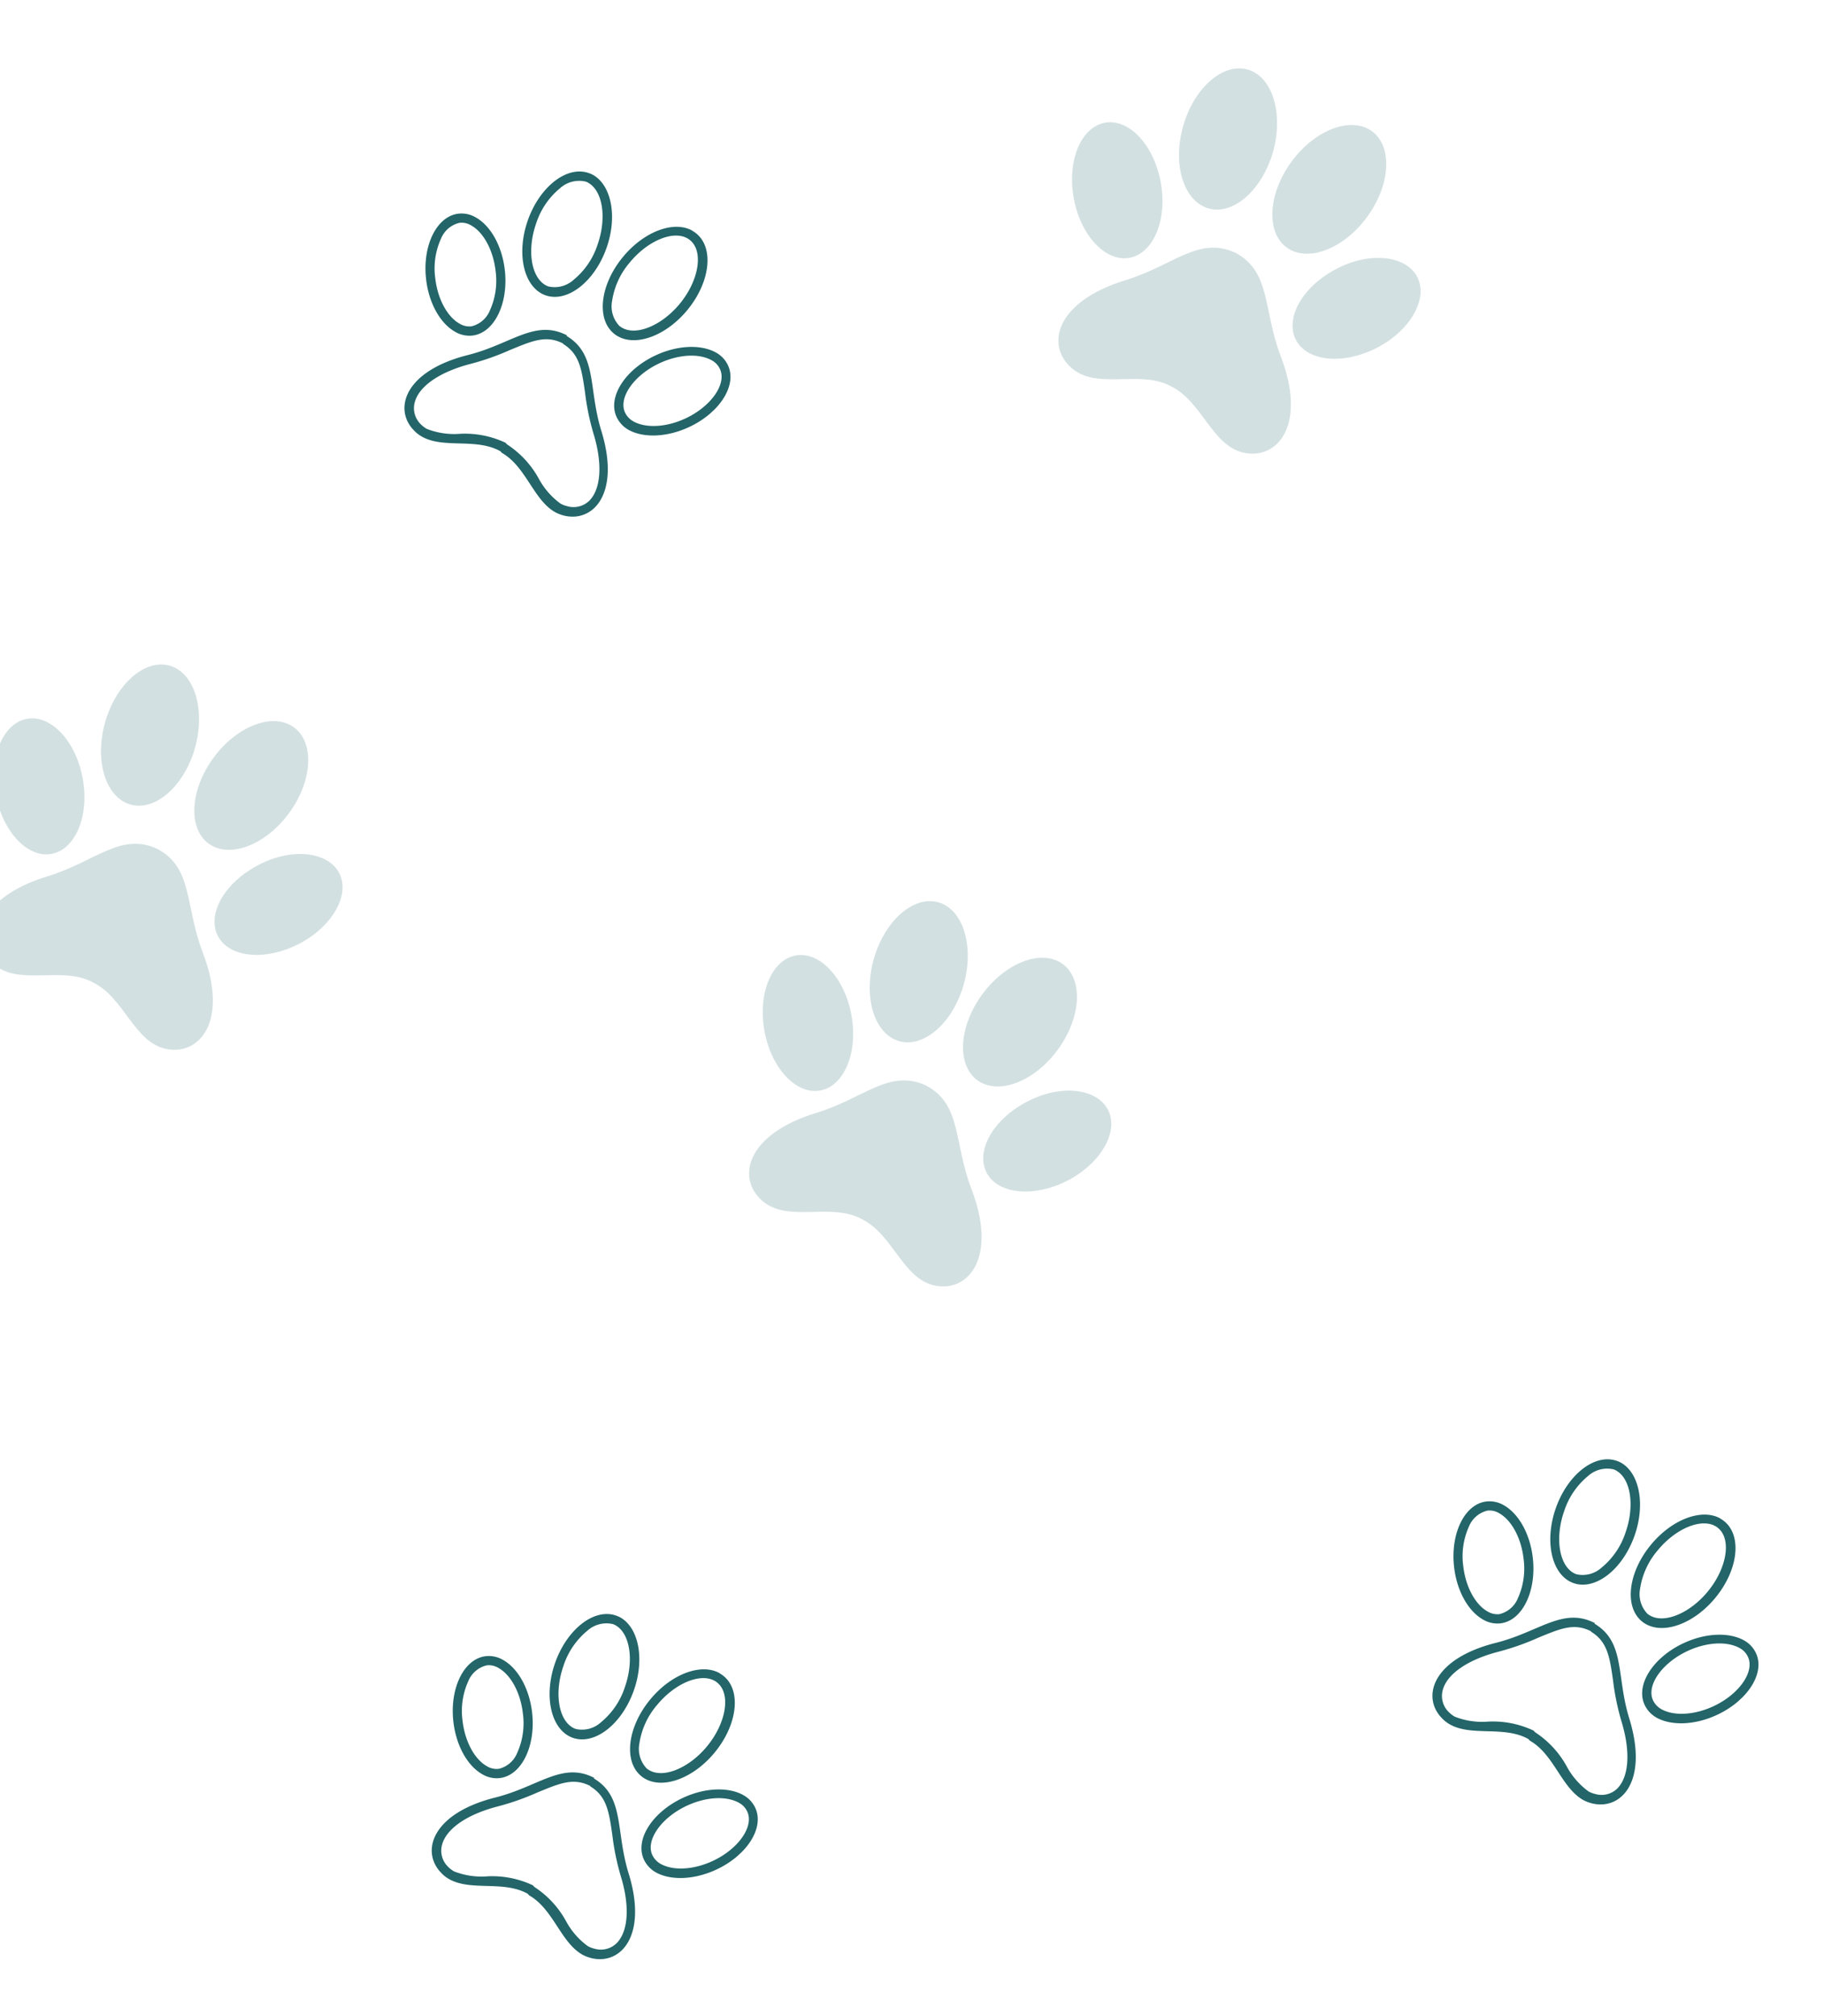 <svg width="401" height="443" fill="none" xmlns="http://www.w3.org/2000/svg"><g clip-path="url(#clip0_505_208)" fill="#236569"><path d="M349.739 358.545c3.657 2.205 4.136 5.561 4.872 10.654a55.328 55.328 0 001.831 8.977c2.03 6.566 1.736 12.065-.786 14.758a4.943 4.943 0 01-4.976 1.296 5.504 5.504 0 01-1.447-.557 16.417 16.417 0 01-4.812-5.533 21.017 21.017 0 00-6.945-7.478l-.162-.175-.175-.188a20.981 20.981 0 00-9.968-1.97 16.49 16.49 0 01-7.326-1.073 5.645 5.645 0 01-1.249-.94 4.892 4.892 0 01-1.399-2.273 4.937 4.937 0 01-.006-2.674c.971-3.552 5.537-6.668 12.285-8.409a56.058 56.058 0 008.684-3.063c4.794-1.952 7.877-3.365 11.672-1.388l-.093.036zm.943-1.826c-7.016-3.686-12.251 1.901-21.805 4.298-14.017 3.515-16.493 11.991-11.765 16.677.497.509 1.067.94 1.691 1.28 4.795 2.674 11.87.204 17.198 3.183l.149.161.075.08.112.121c5.327 3.03 6.936 10.362 11.743 13.05.604.32 1.244.565 1.908.729 6.5 1.589 12.46-4.921 8.191-18.686-2.893-9.39-.825-16.737-7.644-20.807l.147-.086zm-21.105-24.184c2.747 1.524 4.866 5.483 5.378 10.009a15.812 15.812 0 01-1.25 8.662 5.834 5.834 0 01-4.075 3.509 4.144 4.144 0 01-2.563-.569c-2.748-1.525-4.866-5.483-5.378-10.01a15.817 15.817 0 011.249-8.661 5.84 5.84 0 014.075-3.51c.896-.1 1.798.1 2.564.57zm.992-1.772a6.16 6.16 0 00-3.789-.807c-4.778.562-7.955 7.013-7.101 14.422.621 5.375 3.19 9.765 6.408 11.553a6.162 6.162 0 003.789.807c4.778-.562 7.955-7.013 7.102-14.423-.621-5.374-3.191-9.764-6.409-11.552zm51.918 31.426a4.129 4.129 0 011.808 1.946c1.495 3.288-2.013 8.246-7.677 10.856-4.155 1.909-8.61 2.17-11.407.591a4.386 4.386 0 01-1.808-1.946c-1.495-3.287 2.026-8.258 7.677-10.856 4.169-1.921 8.61-2.17 11.407-.591zm.925-1.709c-3.192-1.787-8.277-1.691-13.187.569-6.789 3.129-10.678 9.192-8.679 13.562a6.297 6.297 0 002.656 2.859c3.205 1.775 8.29 1.678 13.199-.581 6.776-3.117 10.665-9.18 8.666-13.55a6.17 6.17 0 00-2.655-2.859zm-28.101-37.317c3.217 1.788 4.114 7.757 2.066 13.585a16.621 16.621 0 01-5.213 7.692 6.21 6.21 0 01-2.607 1.447 6.176 6.176 0 01-2.975.062 4.002 4.002 0 01-.639-.282c-3.204-1.801-4.114-7.757-2.067-13.585a16.629 16.629 0 015.214-7.692 6.28 6.28 0 012.661-1.448 6.251 6.251 0 013.024-.031c.219.075.428.173.625.294l-.089-.042zm1.055-1.73a6.276 6.276 0 00-.958-.41c-4.782-1.66-10.774 3.004-13.378 10.424-2.415 6.919-1.073 13.774 2.984 16.032.303.167.619.309.945.423 4.782 1.66 10.774-3.004 13.391-10.436 2.428-6.906 1.06-13.762-2.984-16.033zm20.765 13.948c.21.112.405.25.582.41 2.997 2.442 1.954 8.838-2.262 13.953-3.917 4.763-9.505 7.102-12.67 5.29a4.22 4.22 0 01-.595-.397 6.22 6.22 0 01-1.483-2.563 6.255 6.255 0 01-.133-2.963 16.764 16.764 0 013.892-8.44c3.916-4.763 9.491-7.09 12.669-5.29zm1.055-1.705c-4.045-2.245-10.598.165-15.25 5.811-5.008 6.076-5.901 13.607-1.959 16.823.272.233.569.435.886.602 4.043 2.272 10.61-.151 15.249-5.785 5.021-6.088 5.914-13.619 1.959-16.822a7.09 7.09 0 00-.886-.603l.001-.026z"/></g><g clip-path="url(#clip1_505_208)" fill="#236569"><path d="M129.739 392.545c3.657 2.205 4.136 5.561 4.872 10.654a55.328 55.328 0 001.831 8.977c2.03 6.566 1.736 12.065-.786 14.758a4.943 4.943 0 01-4.976 1.296 5.504 5.504 0 01-1.447-.557 16.417 16.417 0 01-4.812-5.533 21.017 21.017 0 00-6.945-7.478l-.162-.175-.175-.188a20.981 20.981 0 00-9.968-1.97 16.489 16.489 0 01-7.326-1.073 5.644 5.644 0 01-1.25-.94 4.905 4.905 0 01-1.398-2.273 4.937 4.937 0 01-.006-2.674c.971-3.552 5.537-6.668 12.285-8.409a56.058 56.058 0 008.684-3.063c4.794-1.952 7.877-3.365 11.672-1.388l-.093.036zm.943-1.826c-7.016-3.686-12.251 1.901-21.805 4.298-14.017 3.515-16.493 11.991-11.765 16.677a7.11 7.11 0 001.691 1.28c4.795 2.674 11.87.204 17.198 3.183l.149.161.075.08.112.121c5.327 3.03 6.936 10.362 11.743 13.05.604.32 1.244.565 1.908.729 6.5 1.589 12.46-4.921 8.191-18.686-2.893-9.39-.825-16.737-7.644-20.807l.147-.086zm-21.105-24.184c2.747 1.524 4.866 5.483 5.378 10.009a15.812 15.812 0 01-1.25 8.662 5.834 5.834 0 01-4.075 3.509 4.144 4.144 0 01-2.563-.569c-2.748-1.525-4.866-5.483-5.378-10.01a15.817 15.817 0 011.249-8.661 5.84 5.84 0 014.075-3.51c.896-.1 1.798.1 2.564.57zm.992-1.772a6.16 6.16 0 00-3.789-.807c-4.778.562-7.955 7.013-7.102 14.422.621 5.375 3.191 9.765 6.409 11.553a6.162 6.162 0 003.789.807c4.778-.562 7.955-7.013 7.102-14.423-.621-5.374-3.191-9.764-6.409-11.552zm51.918 31.426a4.129 4.129 0 011.808 1.946c1.495 3.288-2.013 8.246-7.677 10.856-4.155 1.909-8.61 2.17-11.407.591a4.38 4.38 0 01-1.808-1.946c-1.495-3.287 2.026-8.258 7.677-10.856 4.169-1.921 8.61-2.17 11.407-.591zm.925-1.709c-3.192-1.787-8.277-1.691-13.187.569-6.789 3.129-10.678 9.192-8.679 13.562a6.297 6.297 0 002.656 2.859c3.205 1.775 8.29 1.678 13.199-.581 6.776-3.117 10.665-9.18 8.666-13.55a6.17 6.17 0 00-2.655-2.859zm-28.101-37.317c3.217 1.788 4.114 7.757 2.066 13.585a16.621 16.621 0 01-5.213 7.692 6.21 6.21 0 01-2.607 1.447 6.176 6.176 0 01-2.975.062 4.002 4.002 0 01-.639-.282c-3.204-1.801-4.114-7.757-2.067-13.585a16.629 16.629 0 015.214-7.692 6.28 6.28 0 012.661-1.448 6.251 6.251 0 013.024-.031c.219.075.428.173.625.294l-.089-.042zm1.055-1.73a6.276 6.276 0 00-.958-.41c-4.782-1.66-10.774 3.004-13.378 10.424-2.415 6.919-1.073 13.774 2.984 16.032.303.167.619.309.945.423 4.782 1.66 10.774-3.004 13.391-10.436 2.428-6.906 1.06-13.762-2.984-16.033zm20.765 13.948c.21.112.405.25.582.41 2.997 2.442 1.954 8.838-2.262 13.953-3.917 4.763-9.505 7.102-12.67 5.29a4.22 4.22 0 01-.595-.397 6.22 6.22 0 01-1.483-2.563 6.255 6.255 0 01-.133-2.963 16.764 16.764 0 013.892-8.44c3.916-4.763 9.491-7.09 12.669-5.29zm1.055-1.705c-4.045-2.245-10.598.165-15.25 5.811-5.008 6.076-5.901 13.607-1.959 16.823.272.233.569.435.886.602 4.043 2.272 10.61-.151 15.249-5.785 5.021-6.088 5.914-13.619 1.959-16.822a7.09 7.09 0 00-.886-.603l.001-.026z"/></g><g clip-path="url(#clip2_505_208)" fill="#236569"><path d="M123.739 75.545c3.657 2.205 4.136 5.561 4.872 10.654a55.318 55.318 0 001.831 8.977c2.03 6.566 1.736 12.065-.786 14.758a4.943 4.943 0 01-4.976 1.296 5.504 5.504 0 01-1.447-.557 16.417 16.417 0 01-4.812-5.533 21.023 21.023 0 00-6.945-7.478l-.162-.175-.175-.188a20.982 20.982 0 00-9.968-1.97 16.503 16.503 0 01-7.326-1.073 5.66 5.66 0 01-1.25-.94 4.91 4.91 0 01-1.398-2.273 4.937 4.937 0 01-.006-2.674c.971-3.552 5.537-6.668 12.285-8.409a56.103 56.103 0 008.684-3.063c4.794-1.952 7.877-3.365 11.672-1.388l-.093.036zm.943-1.826c-7.016-3.686-12.251 1.9-21.805 4.298-14.017 3.515-16.493 11.991-11.765 16.677.497.509 1.067.94 1.691 1.28 4.794 2.674 11.87.204 17.198 3.182l.149.162.075.08.112.121c5.327 3.03 6.936 10.362 11.743 13.05.604.32 1.244.565 1.908.729 6.5 1.589 12.46-4.921 8.191-18.686-2.893-9.39-.825-16.737-7.644-20.807l.147-.086zm-21.105-24.184c2.747 1.524 4.866 5.483 5.378 10.009a15.812 15.812 0 01-1.25 8.662 5.842 5.842 0 01-4.075 3.51 4.138 4.138 0 01-2.563-.57c-2.747-1.525-4.866-5.483-5.378-10.01a15.815 15.815 0 011.25-8.662 5.838 5.838 0 014.074-3.509c.896-.1 1.798.1 2.564.57zm.992-1.772a6.155 6.155 0 00-3.789-.807c-4.778.562-7.955 7.013-7.102 14.422.621 5.375 3.191 9.765 6.409 11.553a6.162 6.162 0 003.789.807c4.778-.562 7.955-7.013 7.102-14.423-.621-5.374-3.191-9.764-6.409-11.552zm51.918 31.426a4.127 4.127 0 011.808 1.947c1.495 3.287-2.013 8.245-7.677 10.855-4.155 1.909-8.61 2.17-11.407.591a4.38 4.38 0 01-1.808-1.946c-1.495-3.287 2.026-8.258 7.677-10.856 4.169-1.92 8.61-2.17 11.407-.591zm.925-1.71c-3.192-1.786-8.277-1.69-13.187.57-6.789 3.13-10.678 9.192-8.679 13.562a6.295 6.295 0 002.656 2.86c3.205 1.774 8.29 1.677 13.199-.582 6.776-3.117 10.665-9.18 8.666-13.55a6.166 6.166 0 00-2.655-2.86zm-28.101-37.316c3.217 1.788 4.114 7.757 2.066 13.585a16.627 16.627 0 01-5.213 7.692 6.208 6.208 0 01-2.607 1.447 6.172 6.172 0 01-2.975.062 3.957 3.957 0 01-.639-.282c-3.204-1.8-4.114-7.757-2.067-13.585a16.629 16.629 0 015.214-7.692 6.28 6.28 0 012.661-1.448 6.248 6.248 0 013.024-.031c.219.075.428.173.625.294l-.089-.042zm1.055-1.73a6.266 6.266 0 00-.958-.41c-4.782-1.66-10.774 3.004-13.378 10.424-2.415 6.919-1.073 13.774 2.984 16.032a6.1 6.1 0 00.945.423c4.782 1.66 10.774-3.004 13.391-10.436 2.428-6.906 1.06-13.762-2.984-16.033zm20.765 13.947c.21.113.405.25.582.41 2.997 2.443 1.954 8.839-2.262 13.954-3.917 4.763-9.505 7.102-12.67 5.29a4.284 4.284 0 01-.595-.397 6.223 6.223 0 01-1.483-2.563 6.255 6.255 0 01-.133-2.963 16.768 16.768 0 013.892-8.44c3.916-4.763 9.491-7.09 12.669-5.29zm1.055-1.704c-4.045-2.245-10.598.165-15.25 5.811-5.008 6.076-5.901 13.607-1.959 16.823.272.233.569.435.886.602 4.043 2.272 10.61-.151 15.249-5.785 5.021-6.088 5.914-13.619 1.959-16.822a7.15 7.15 0 00-.886-.603l.001-.026z"/></g><g opacity=".2" clip-path="url(#clip3_505_208)" fill="#25666A"><path d="M203.572 238.535c-8.081-3.713-13.573 2.804-24.073 6.016-15.421 4.692-17.62 14.268-12.007 19.253 5.614 4.986 14.72.464 21.673 3.938l.125.083c7.095 3.339 9.131 13.355 16.406 14.719 7.276 1.364 13.636-6.263 7.86-21.296-3.917-10.245-2.109-18.574-9.984-22.713zm-16.368-15.357c1.465 8.205-1.663 15.579-6.949 16.484-5.285.905-10.767-5.014-12.22-13.237-1.453-8.224 1.664-15.58 6.968-16.473 5.303-.894 10.755 5.032 12.201 13.226zm38.484 18.977c-7.365 3.84-11.284 10.815-8.767 15.581 2.517 4.766 10.537 5.476 17.862 1.659 7.324-3.816 11.296-10.833 8.767-15.582-2.528-4.748-10.573-5.575-17.862-1.658zM211.861 216.4c-2.418 8.434-8.787 13.985-14.231 12.382-5.445-1.602-7.917-9.686-5.511-18.102 2.407-8.416 8.775-13.967 14.232-12.382 5.456 1.585 7.869 9.757 5.51 18.102zm4.071 2.12c-5.164 7.068-5.655 15.506-1.068 18.863 4.586 3.357 12.495.364 17.677-6.692s5.655-15.506 1.086-18.851c-4.568-3.345-12.513-.376-17.695 6.68z"/></g><g opacity=".2" clip-path="url(#clip4_505_208)" fill="#25666A"><path d="M271.572 55.535c-8.08-3.713-13.573 2.804-24.073 6.016-15.421 4.692-17.62 14.268-12.007 19.253 5.614 4.986 14.72.464 21.673 3.938l.125.083c7.095 3.34 9.131 13.355 16.406 14.72 7.276 1.363 13.636-6.264 7.86-21.297-3.917-10.245-2.109-18.574-9.984-22.713zm-16.368-15.357c1.465 8.205-1.663 15.579-6.949 16.484-5.285.906-10.767-5.014-12.22-13.237-1.452-8.224 1.664-15.58 6.968-16.473 5.303-.894 10.755 5.032 12.201 13.226zm38.484 18.977c-7.365 3.84-11.284 10.816-8.767 15.582 2.517 4.766 10.537 5.475 17.862 1.658 7.324-3.816 11.296-10.833 8.767-15.582-2.528-4.748-10.573-5.575-17.862-1.658zM279.861 33.4c-2.418 8.434-8.787 13.985-14.231 12.383-5.445-1.603-7.917-9.687-5.511-18.103 2.407-8.416 8.775-13.967 14.232-12.382 5.456 1.585 7.869 9.757 5.51 18.102zm4.071 2.12c-5.164 7.068-5.655 15.506-1.068 18.863 4.586 3.357 12.495.364 17.677-6.692s5.655-15.506 1.086-18.851c-4.568-3.345-12.513-.376-17.695 6.68z"/></g><g opacity=".2" clip-path="url(#clip5_505_208)" fill="#25666A"><path d="M34.572 186.535c-8.08-3.713-13.573 2.804-24.073 6.016-15.42 4.692-17.62 14.268-12.007 19.253 5.614 4.986 14.72.464 21.673 3.938l.125.083c7.095 3.339 9.13 13.355 16.407 14.719 7.275 1.364 13.635-6.263 7.859-21.296-3.917-10.245-2.109-18.574-9.984-22.713zm-16.368-15.357c1.465 8.205-1.663 15.579-6.949 16.484-5.285.905-10.767-5.014-12.22-13.237-1.453-8.224 1.664-15.58 6.968-16.473 5.303-.894 10.755 5.032 12.201 13.226zm38.484 18.977c-7.366 3.84-11.285 10.815-8.767 15.581 2.517 4.766 10.537 5.476 17.862 1.659 7.324-3.816 11.296-10.833 8.767-15.582-2.528-4.748-10.573-5.575-17.861-1.658zM42.86 164.4c-2.417 8.434-8.786 13.985-14.23 12.382-5.445-1.602-7.917-9.686-5.51-18.102 2.406-8.416 8.774-13.967 14.23-12.382 5.457 1.585 7.87 9.757 5.51 18.102zm4.072 2.12c-5.164 7.068-5.655 15.506-1.068 18.863 4.586 3.357 12.495.364 17.677-6.692s5.655-15.506 1.086-18.851c-4.568-3.345-12.513-.376-17.695 6.68z"/></g><defs><clipPath id="clip0_505_208"><path fill="#fff" transform="rotate(47.116 -173.777 556.1)" d="M0 0h71v75H0z"/></clipPath><clipPath id="clip1_505_208"><path fill="#fff" transform="rotate(47.116 -322.766 320.818)" d="M0 0h71v75H0z"/></clipPath><clipPath id="clip2_505_208"><path fill="#fff" transform="rotate(47.116 37.75 155.437)" d="M0 0h71v75H0z"/></clipPath><clipPath id="clip3_505_208"><path fill="#fff" transform="rotate(33.627 -207.65 406.385)" d="M0 0h82v80H0z"/></clipPath><clipPath id="clip4_505_208"><path fill="#fff" transform="rotate(33.627 129.152 427.401)" d="M0 0h82v80H0z"/></clipPath><clipPath id="clip5_505_208"><path fill="#fff" transform="rotate(33.627 -206.108 100.75)" d="M0 0h82v80H0z"/></clipPath></defs></svg>